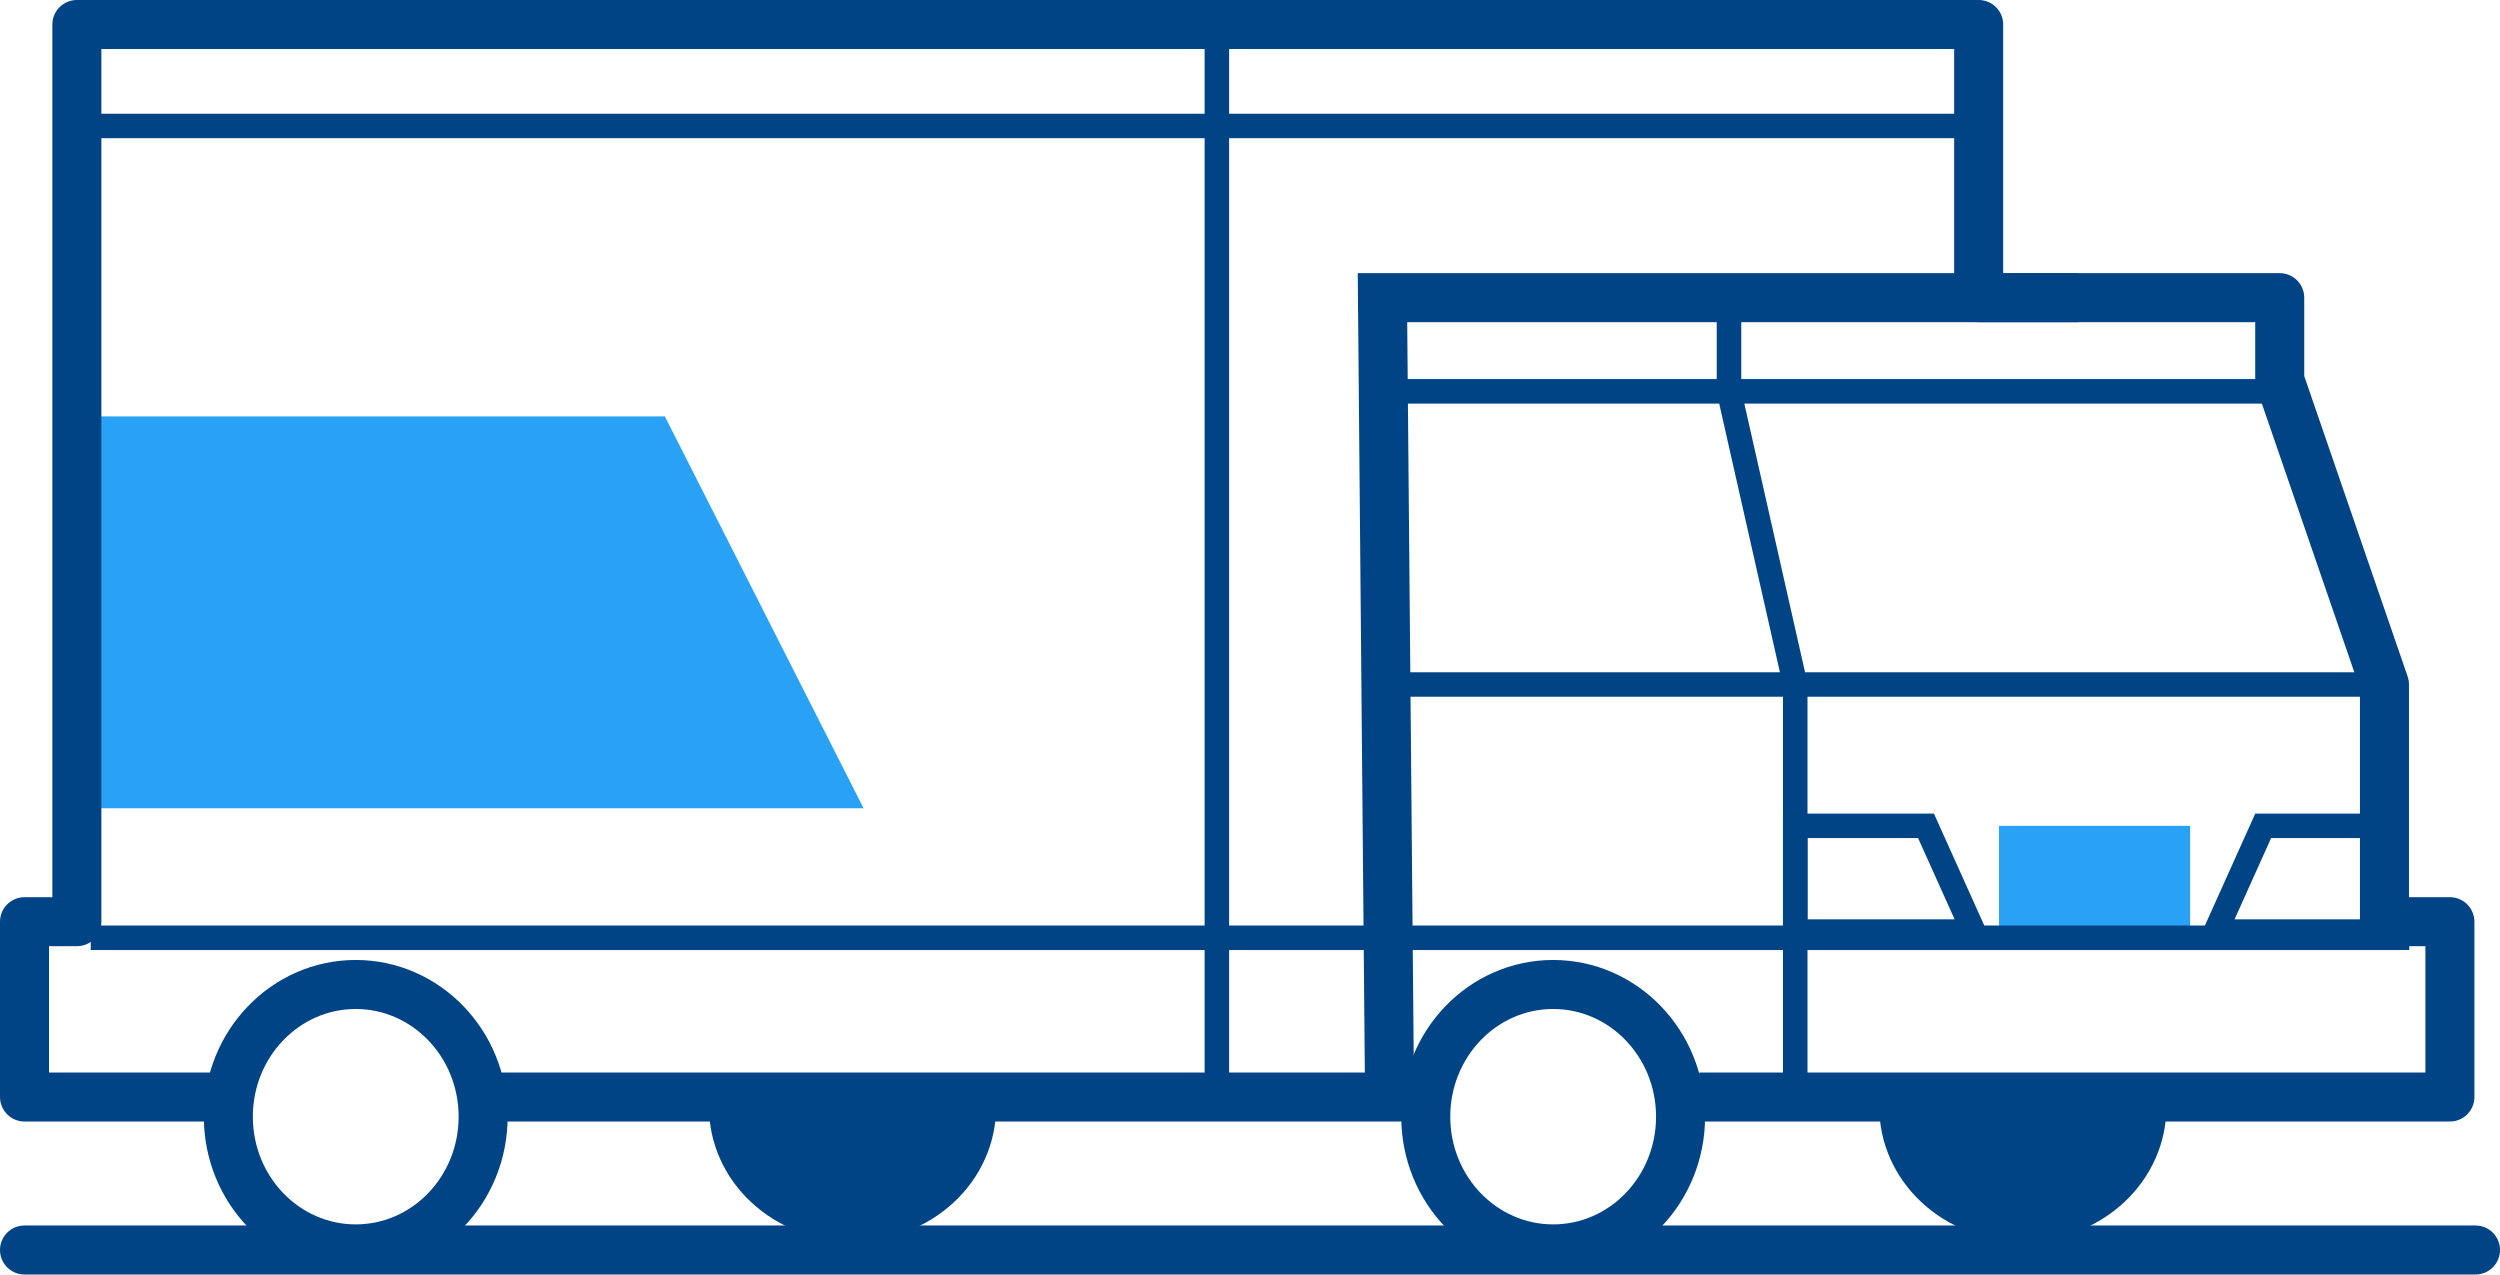 <svg width="102" height="52" viewBox="0 0 102 52" fill="none" xmlns="http://www.w3.org/2000/svg">
<path d="M89.358 33.694H81.561V38.009H89.358V33.694Z" fill="#29A1F4"/>
<path d="M27.126 16.988H2.802V32.977H35.234L27.126 16.988Z" fill="#29A1F4"/>
<ellipse cx="63.369" cy="45.561" rx="5.198" ry="5.394" stroke="#004486" stroke-width="2" stroke-linejoin="round"/>
<ellipse cx="14.514" cy="45.561" rx="5.198" ry="5.394" stroke="#004486" stroke-width="2" stroke-linejoin="round"/>
<path d="M88.388 45.178C88.388 46.629 87.77 48.02 86.672 49.046C85.574 50.072 84.085 50.648 82.532 50.648C80.979 50.648 79.489 50.072 78.391 49.046C77.293 48.02 76.676 46.629 76.676 45.178L82.532 45.178H88.388Z" fill="#004486"/>
<path d="M40.64 45.178C40.64 46.629 40.023 48.02 38.925 49.046C37.827 50.072 36.338 50.648 34.785 50.648C33.231 50.648 31.742 50.072 30.644 49.046C29.546 48.02 28.929 46.629 28.929 45.178L34.785 45.178H40.64Z" fill="#004486"/>
<path d="M69.326 44.758H99.956V37.605H97.286V27.928L93.013 15.511V12.145H80.73V1L3.136 1V37.605H1L1 44.758H9.108M58.515 44.758H19.919" stroke="#004486" stroke-width="2" stroke-linejoin="round"/>
<path d="M3.703 5.139H80.73" stroke="#004486" stroke-linecap="round"/>
<path d="M84.784 12.145H56.405L56.694 44.758" stroke="#004486" stroke-width="2"/>
<path d="M70.543 15.967L73.246 27.928M70.543 15.967H93.182M70.543 15.967H56.695M70.543 15.967V13.022M73.246 27.928V44.758M73.246 27.928H56.695M73.246 27.928H97.236" stroke="#004486"/>
<path d="M73.245 33.694V38.009H80.522L78.581 33.694H73.245Z" stroke="#004486" stroke-linecap="round"/>
<path d="M97.674 33.694V38.009H90.397L92.338 33.694H97.674Z" stroke="#004486" stroke-linecap="round"/>
<path d="M98.298 38.261H52.51H3.703" stroke="#004486"/>
<path d="M49.648 44.758V1.421" stroke="#004486"/>
<path d="M1 51L101 51" stroke="#004486" stroke-width="2" stroke-linecap="round" stroke-linejoin="round"/>
</svg>

